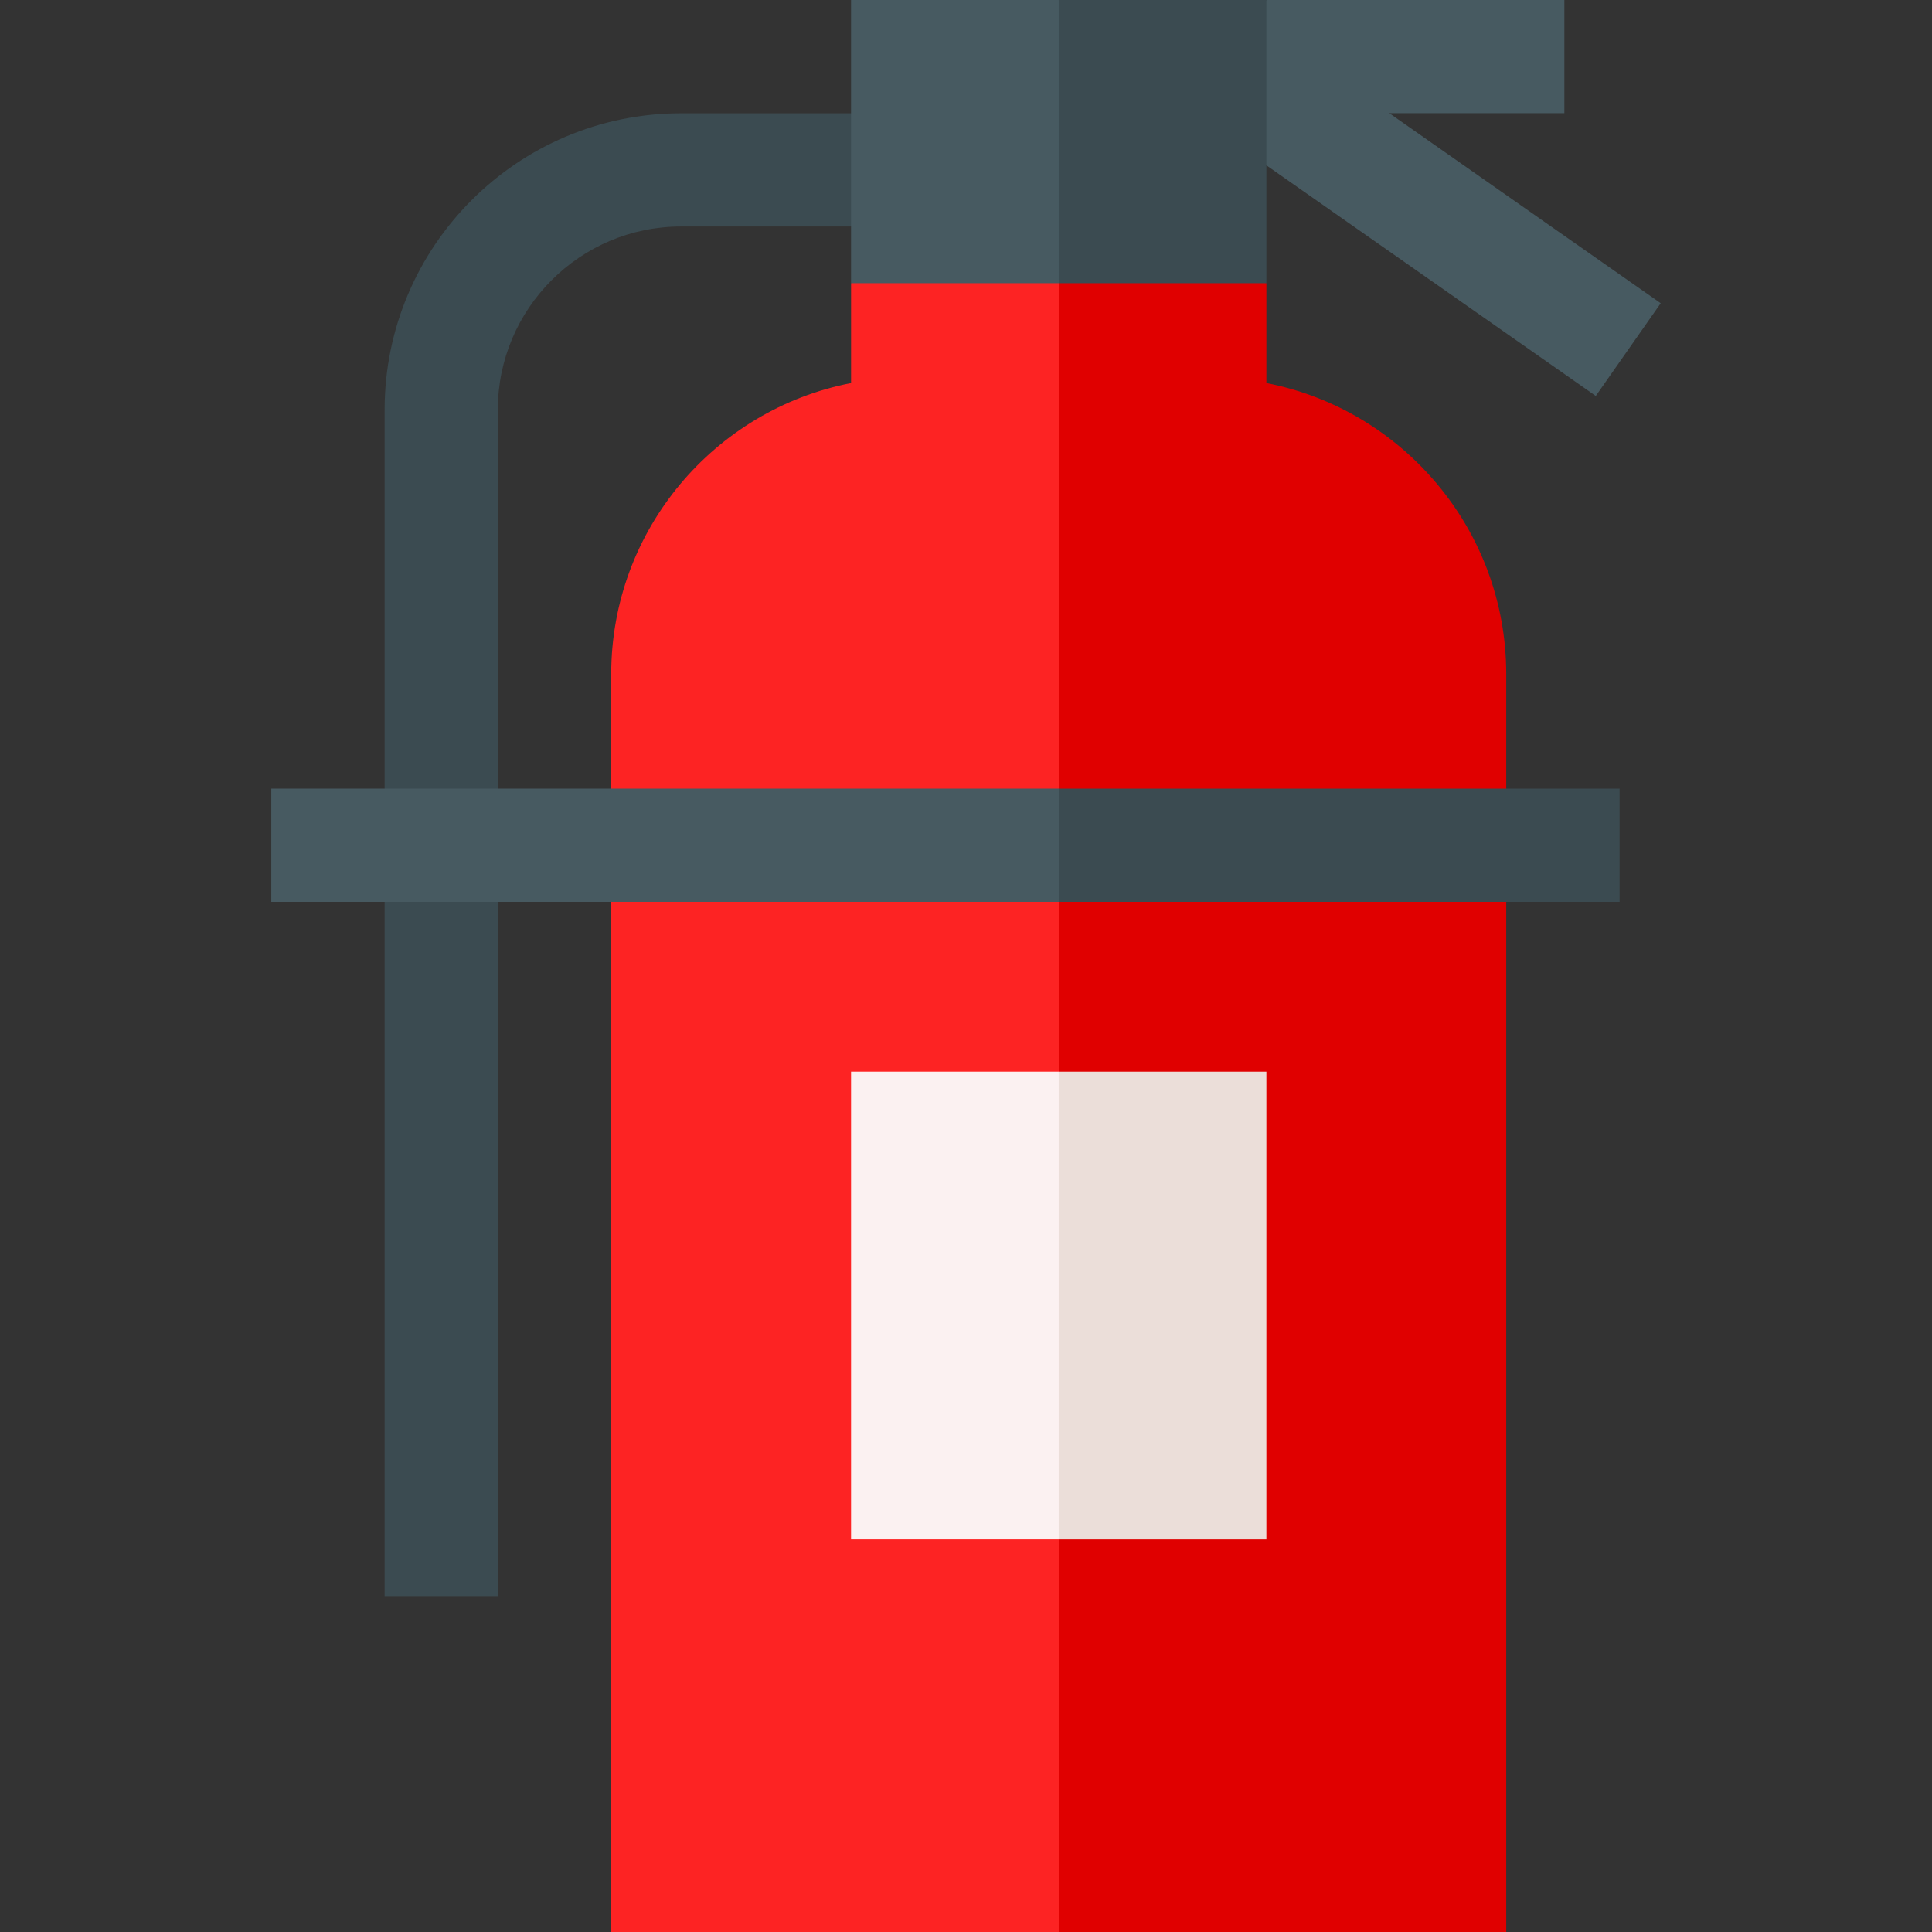<?xml version="1.0" encoding="iso-8859-1"?>
<!-- Generator: Adobe Illustrator 19.0.0, SVG Export Plug-In . SVG Version: 6.00 Build 0)  -->
<svg version="1.1" id="Capa_1" xmlns="http://www.w3.org/2000/svg" xmlns:xlink="http://www.w3.org/1999/xlink" x="0px" y="0px"
	 viewBox="0 0 512 512" style="enable-background:new 0 0 512 512;" xml:space="preserve">
<rect x="0" y="0" width="512" height="512" fill="#333333" stroke="none"/>
<polygon style="fill:#475A61;" points="368.18,30 414.574,30 414.574,0 335.606,0 312.003,27.287 422.898,104.938 440.105,80.363 
	"/>
<path style="fill:#E00000;" d="M399.17,178.644c0-38.19-27.395-70.104-63.563-77.127V75.048l-75.048-20.016L280.574,512H399.17
	V178.644z"/>
<path style="fill:#3B4B51;" d="M131.93,423h-30V108.588c0-43.32,35.244-78.564,78.564-78.564h60.048v30h-60.048
	c-26.778,0-48.564,21.786-48.564,48.564V423z"/>
<path style="fill:#FD2323;" d="M225.542,75.048v26.469c-36.168,7.022-63.563,38.937-63.563,77.127V512h118.596V55.032
	L225.542,75.048z"/>
<polygon style="fill:#3B4B51;" points="429.206,209.004 280.574,209.004 270.566,224.004 280.574,239.004 429.206,239.004 "/>
<rect x="71.895" y="209" style="fill:#475A61;" width="208.68" height="30"/>
<polygon style="fill:#3B4B51;" points="335.606,0 280.574,0 260.558,37.524 280.574,75.048 335.606,75.048 "/>
<rect x="225.54" style="fill:#475A61;" width="55.03" height="75.05"/>
<polygon style="fill:#EBDED9;" points="335.606,284.004 280.574,284.004 260.558,345.996 280.574,407.988 335.606,407.988 "/>
<rect x="225.54" y="284" style="fill:#FBF1F1;" width="55.03" height="123.98"/>
<g>
</g>
<g>
</g>
<g>
</g>
<g>
</g>
<g>
</g>
<g>
</g>
<g>
</g>
<g>
</g>
<g>
</g>
<g>
</g>
<g>
</g>
<g>
</g>
<g>
</g>
<g>
</g>
<g>
</g>
</svg>
